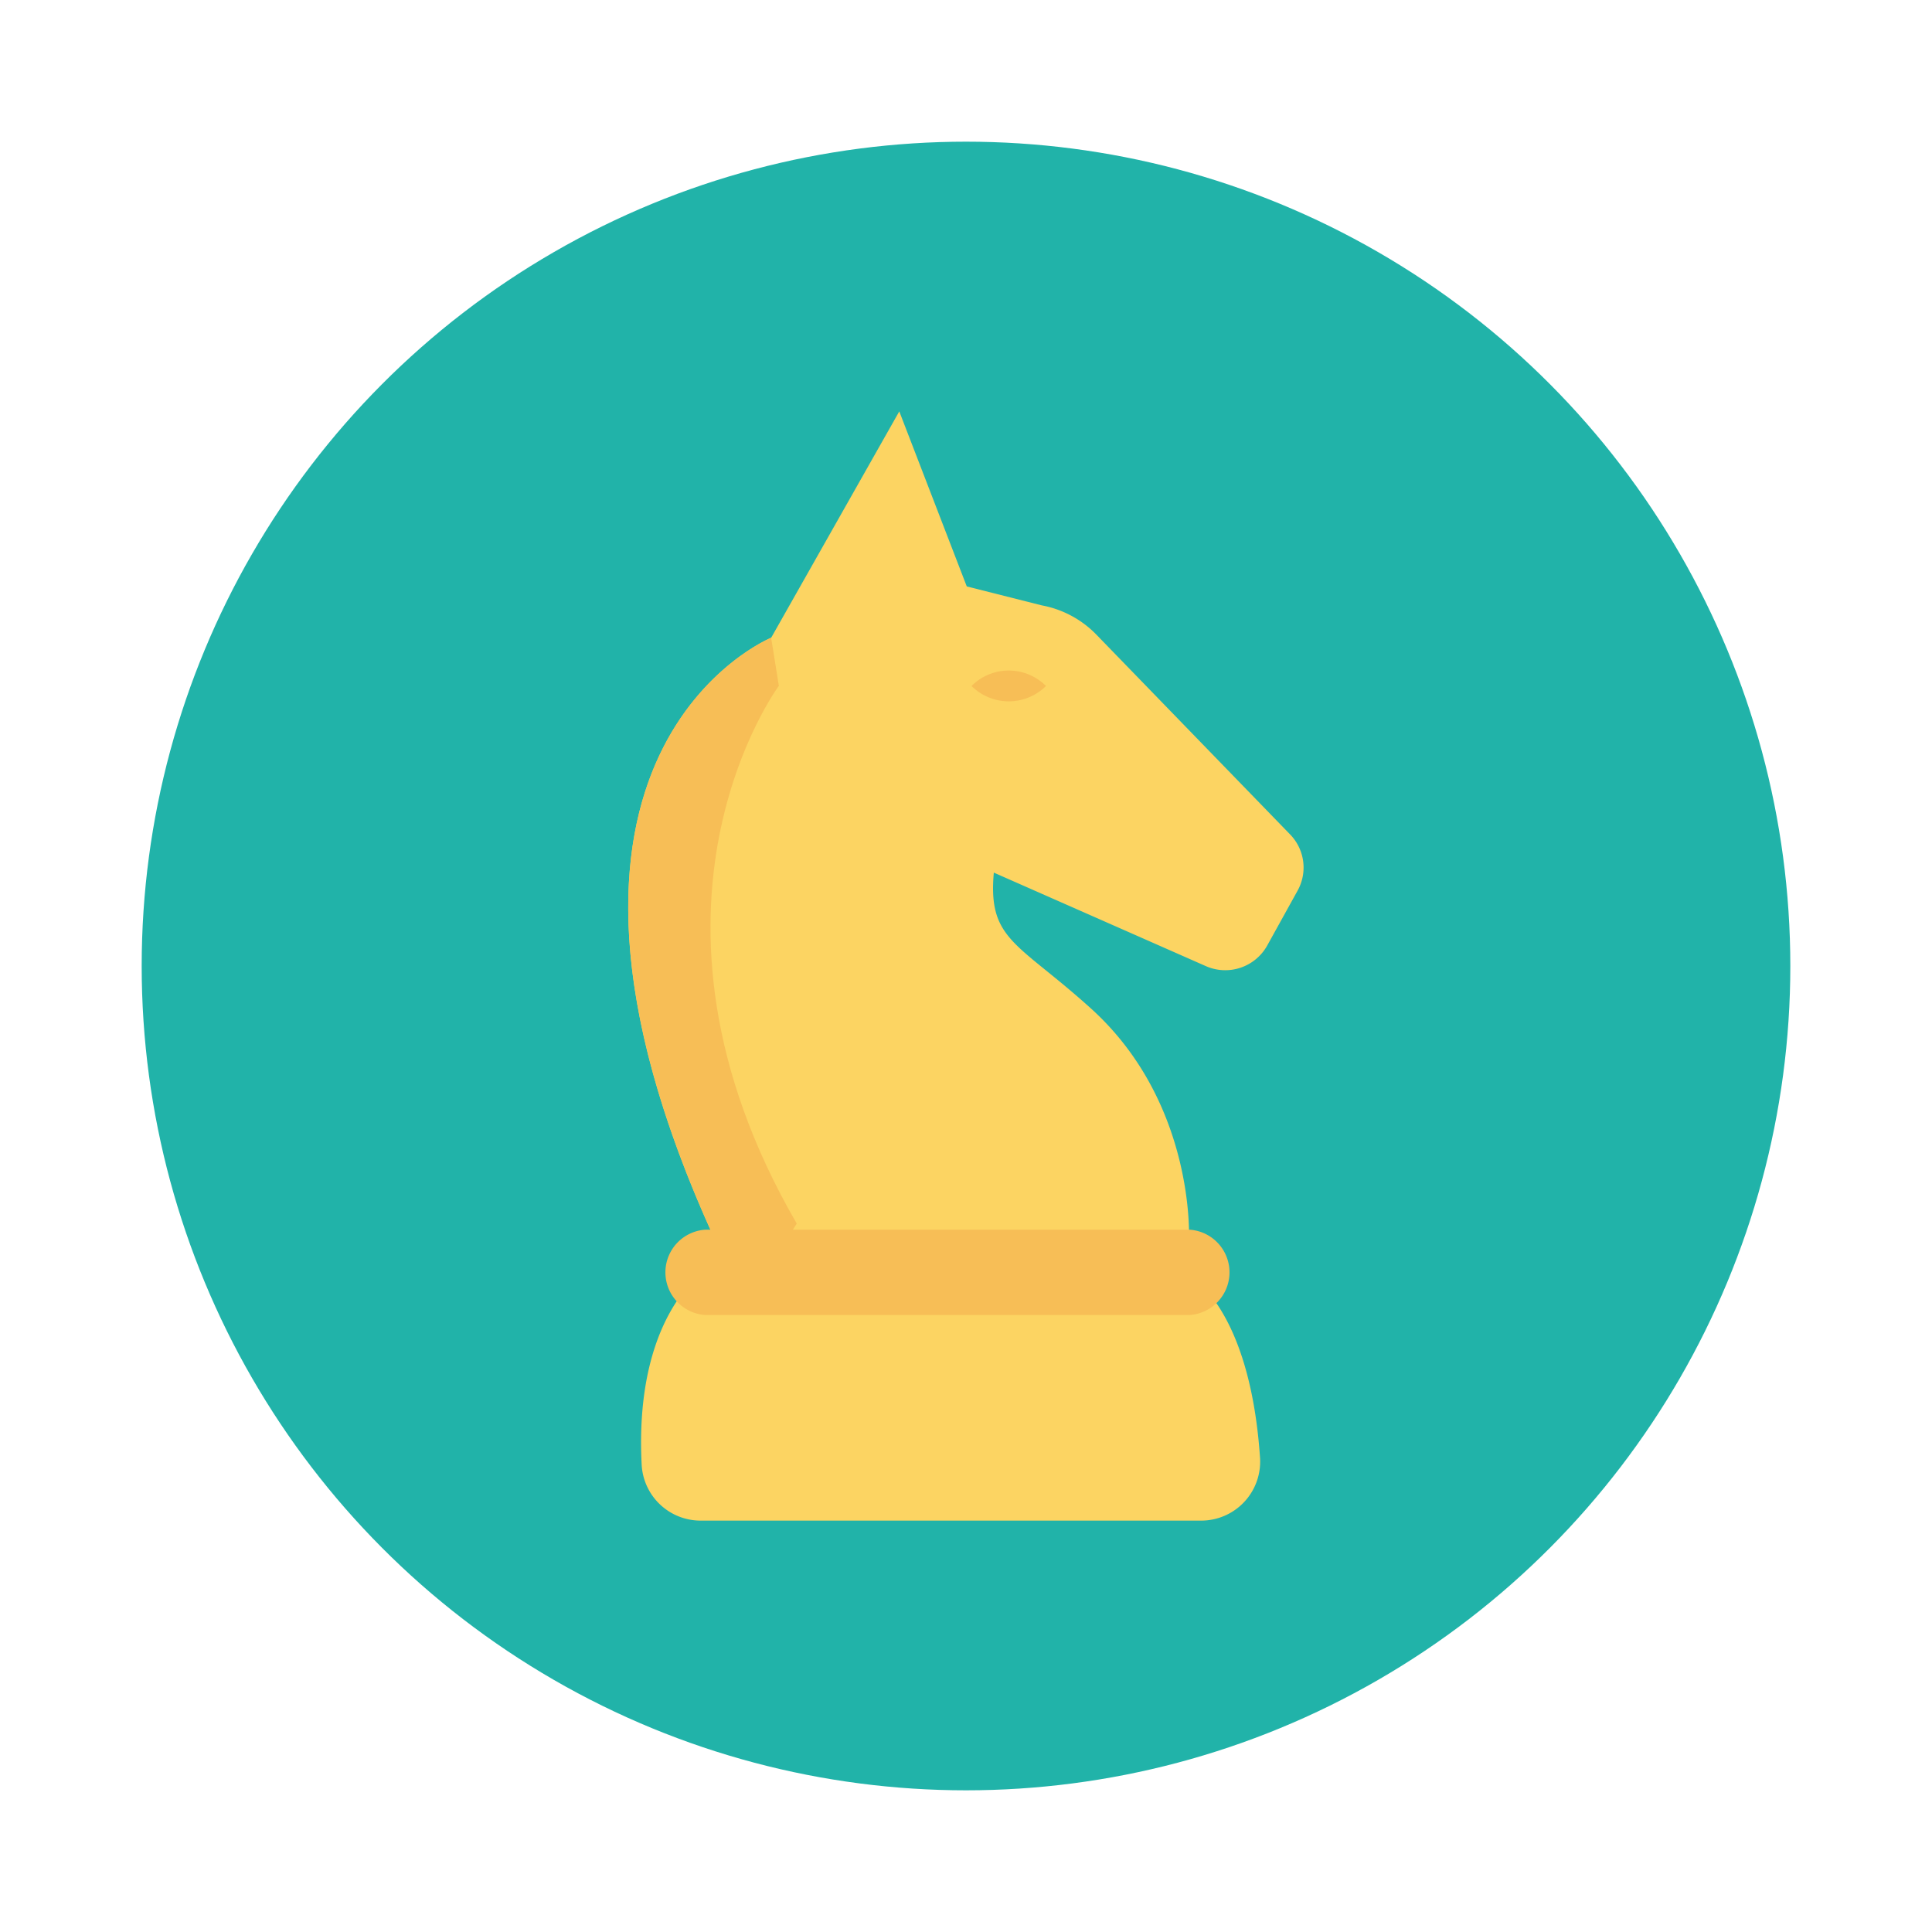 <svg id="Layer_1" height="512" viewBox="0 0 150 150" width="512" xmlns="http://www.w3.org/2000/svg" data-name="Layer 1"><circle cx="75" cy="75" fill="#21b3a9" r="64"/><path d="m92 98.79h-37.42s-5.36 3.49-4.76 14.95a4.58 4.58 0 0 0 4.57 4.32h38.87a4.58 4.58 0 0 0 4.57-4.86c-.83-12.2-5.83-14.41-5.83-14.41z" fill="#fcd462"/><path d="m100.75 69.14-2.38 4.3a3.73 3.73 0 0 1 -4.77 1.56l-16.44-7.25c-.47 5.25 1.84 5.4 7.51 10.52 8.15 7.34 7.64 17.9 7.64 17.9h-36.84c-17.3-37.79 4.4-46.65 4.4-46.65l9.95-17.58 5.24 13.59 5.82 1.47a7.93 7.93 0 0 1 4.25 2.28l15 15.47a3.69 3.69 0 0 1 .62 4.39z" fill="#fcd462"/><g fill="#f7be56"><path d="m92.32 95.47h-37.52a3.32 3.32 0 0 0 0 6.63h37.52a3.32 3.32 0 0 0 0-6.63z"/><path d="m75.43 53.26a4.1 4.1 0 0 0 5.78 0 4.08 4.08 0 0 0 -5.78 0z"/><path d="m61.86 95-.74 1.16h-5.65c-17.3-37.79 4.4-46.65 4.4-46.65l.6 3.74s-12.82 17.23 1.39 41.75z"/></g></svg>